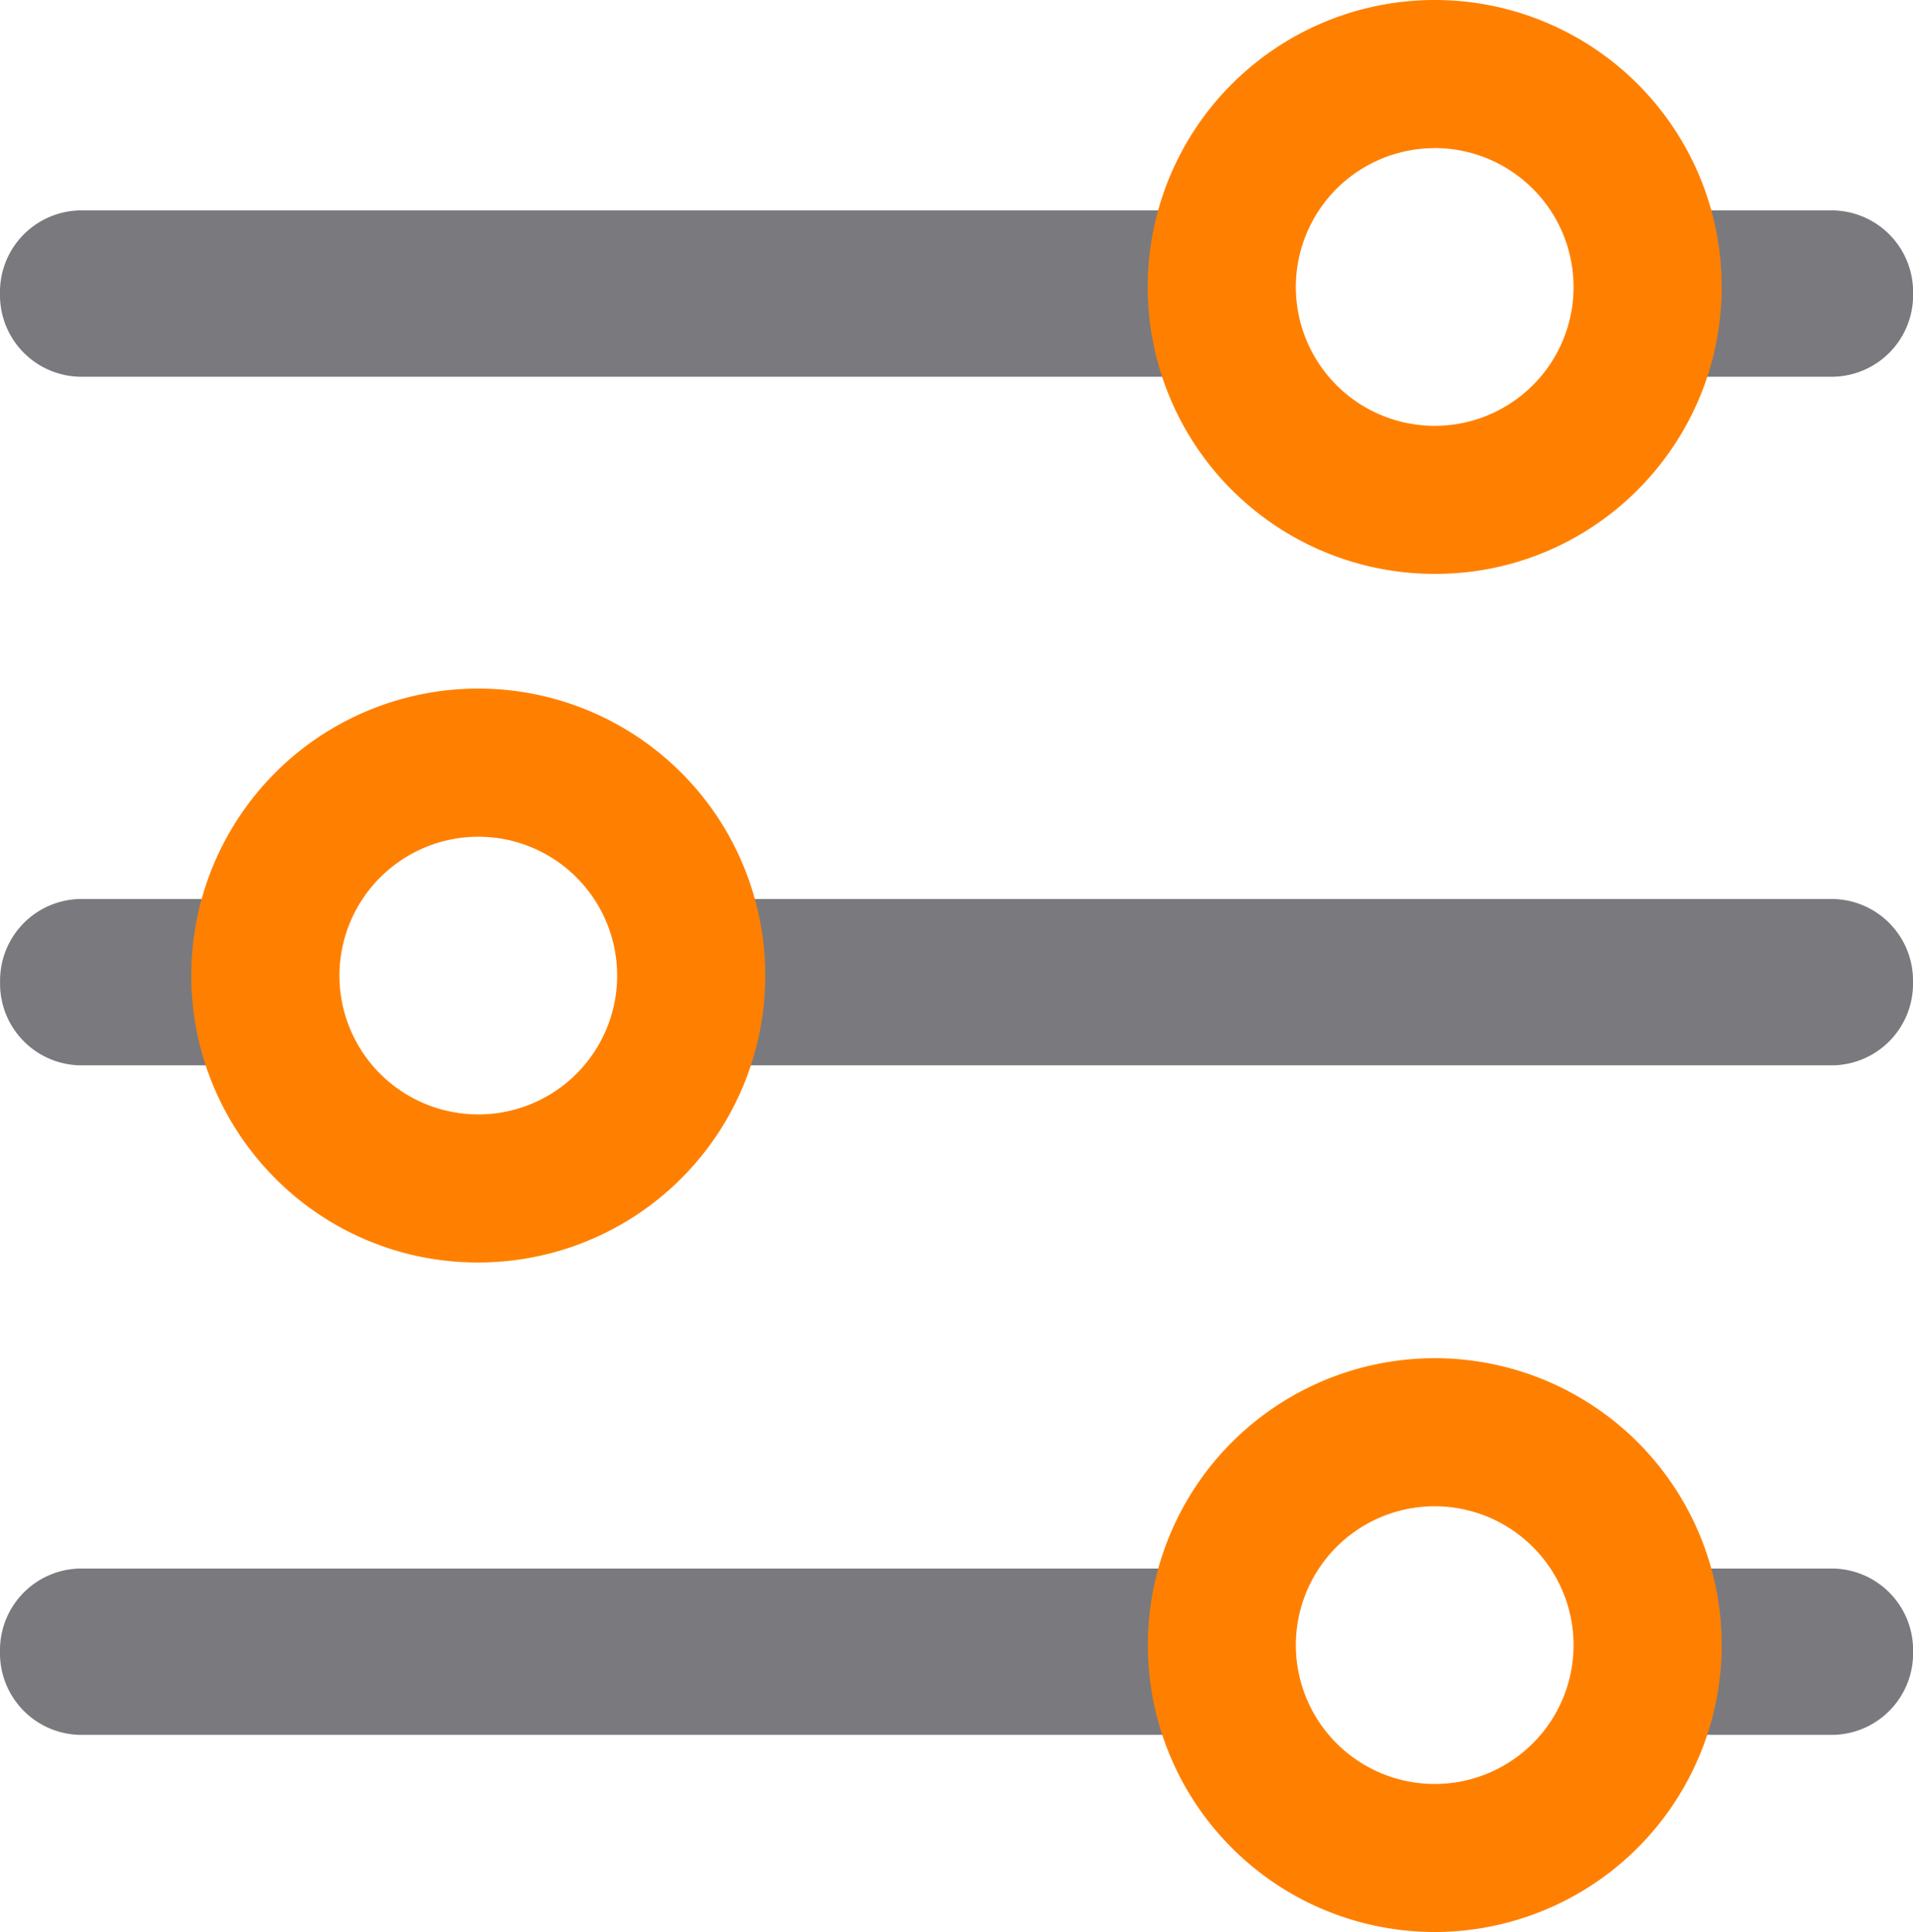 <svg xmlns="http://www.w3.org/2000/svg" width="21.782" height="22" viewBox="0 0 21.782 22"><defs><style>.a{fill:#7a797e;}.b{fill:#FF8000;}</style></defs><g transform="translate(0 15.465)"><path class="a" d="M20.875,1.894H17.838A1.854,1.854,0,0,0,17.8,0h3.076a.929.929,0,0,1,.907.947A.929.929,0,0,1,20.875,1.894Zm-6.258,0H.908A.929.929,0,0,1,0,.947.929.929,0,0,1,.908,0H14.657a1.853,1.853,0,0,0-.04,1.894Z" transform="translate(0 2.396)"/><path class="b" d="M3.267,6.535A3.267,3.267,0,1,1,6.535,3.267,3.271,3.271,0,0,1,3.267,6.535Zm0-4.848a1.581,1.581,0,1,0,1.581,1.58A1.582,1.582,0,0,0,3.267,1.687Z" transform="translate(13.069 0)"/></g><g transform="translate(0 0)"><path class="a" d="M20.875,1.894H17.838A1.854,1.854,0,0,0,17.8,0h3.076a.929.929,0,0,1,.907.947A.929.929,0,0,1,20.875,1.894Zm-6.258,0H.908A.929.929,0,0,1,0,.947.929.929,0,0,1,.908,0H14.657a1.853,1.853,0,0,0-.04,1.894Z" transform="translate(0 2.396)"/><path class="b" d="M3.267,6.535A3.267,3.267,0,0,1,.957.957,3.267,3.267,0,0,1,5.578,5.578,3.246,3.246,0,0,1,3.267,6.535Zm0-4.848A1.581,1.581,0,1,0,4.848,3.267,1.583,1.583,0,0,0,3.267,1.686Z" transform="translate(13.069 0)"/></g><g transform="translate(0 7.841)"><path class="a" d="M20.875,0H17.838a1.854,1.854,0,0,1-.04,1.894h3.076a.929.929,0,0,0,.907-.947A.929.929,0,0,0,20.875,0ZM14.617,0H.908A.929.929,0,0,0,0,.947a.929.929,0,0,0,.908.947H14.657A1.853,1.853,0,0,1,14.617,0Z" transform="translate(21.782 4.29) rotate(180)"/><path class="b" d="M3.267,0A3.267,3.267,0,0,0,.957,5.578,3.267,3.267,0,0,0,5.578.957,3.246,3.246,0,0,0,3.267,0Zm0,4.848A1.581,1.581,0,1,1,4.848,3.267,1.583,1.583,0,0,1,3.267,4.848Z" transform="translate(8.713 6.535) rotate(180)"/></g></svg>